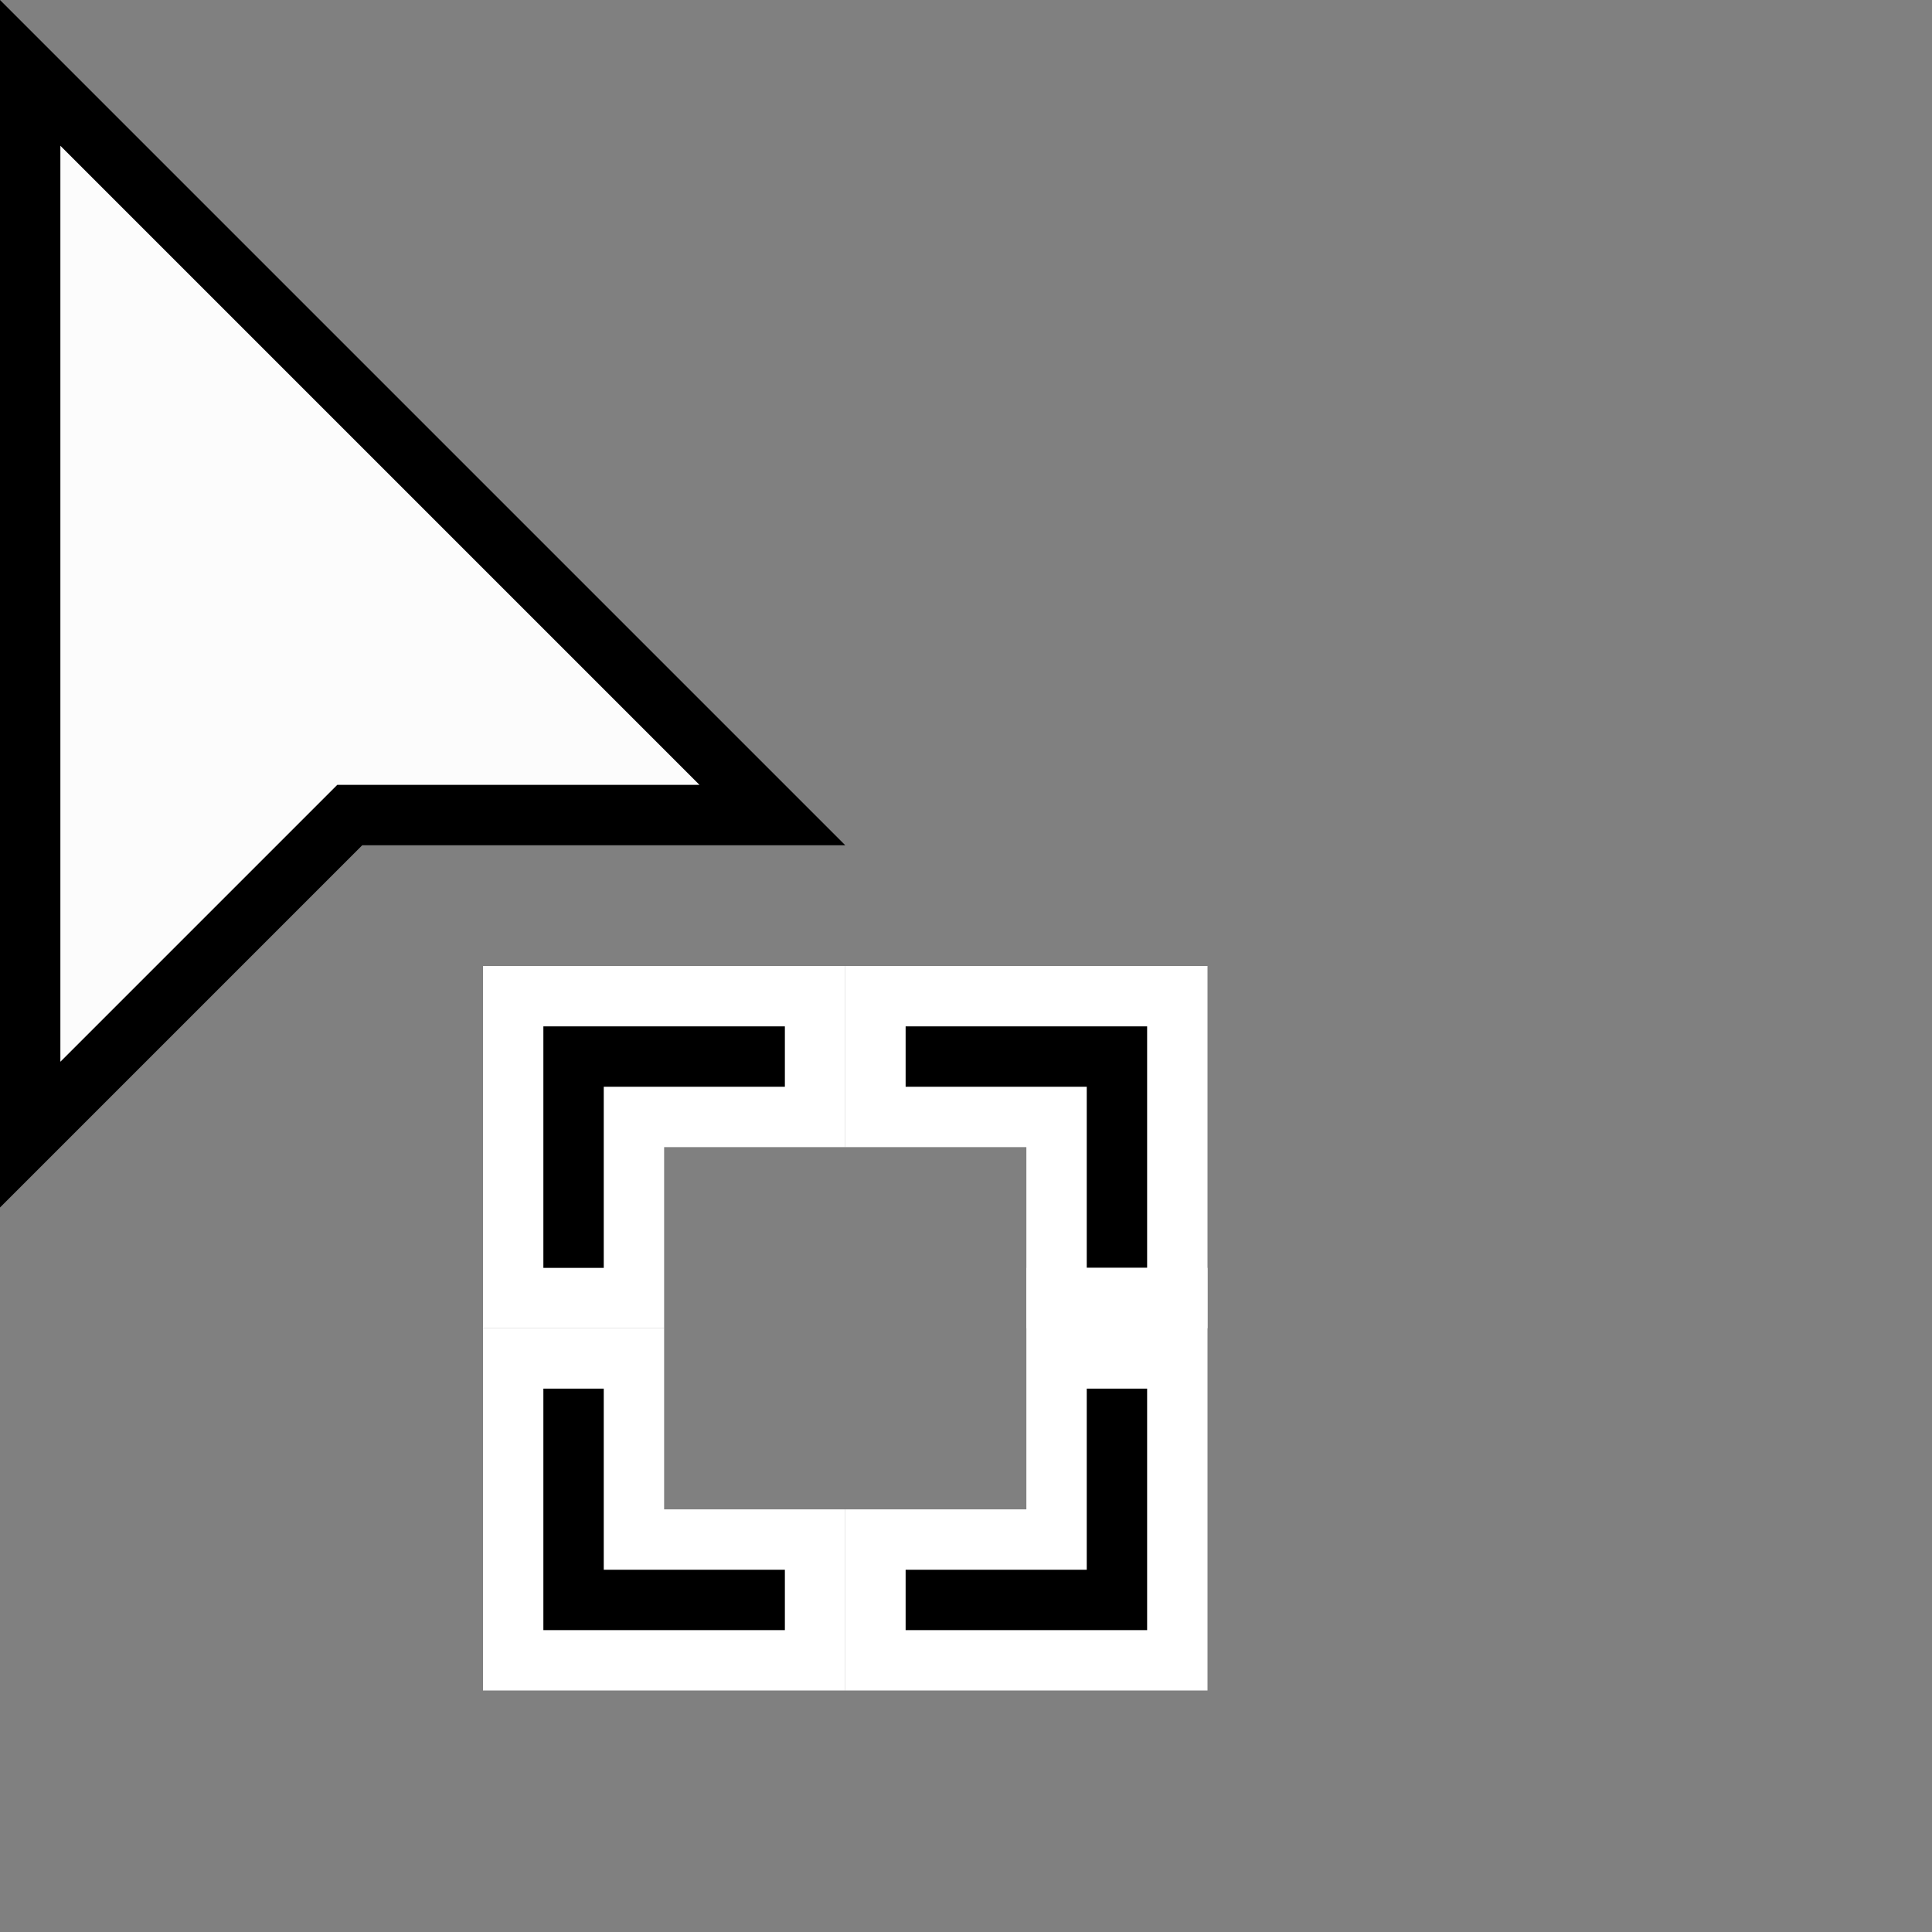 <?xml version="1.0" encoding="iso-8859-1"?>
<!-- Generator: Adobe Illustrator 22.0.1, SVG Export Plug-In . SVG Version: 6.00 Build 0)  -->
<svg version="1.1" id="Layer_1" xmlns="http://www.w3.org/2000/svg" xmlns:xlink="http://www.w3.org/1999/xlink" x="0px" y="0px"
	 viewBox="0 0 32 32" style="enable-background:new 0 0 32 32;" xml:space="preserve">
<rect x="0" y="0" width="32" height="32" fill="#808080" stroke="none"/>
<polygon style="fill:#FFFFFF;" points="8,22 8,16 14,16 14,19 11,19 11,22 "/>
<polygon points="13,17 9,17 9,21 10,21 10,18 13,18 "/>
<polygon style="fill:#FFFFFF;" points="14,16 20,16 20,22 17,22 17,19 14,19 "/>
<polygon points="19,21 19,17 15,17 15,18 18,18 18,21 "/>
<polygon style="fill:#FFFFFF;" points="20,21 20,28 14,28 14,25 17,25 17,21 "/>
<polygon points="15,27 19,27 19,23 18,23 18,26 15,26 "/>
<polygon style="fill:#FFFFFF;" points="14,28 8,28 8,22 11,22 11,25 14,25 "/>
<polygon points="9,23 9,27 13,27 13,26 10,26 10,23 "/>
<path d="M0,0v20l6-6h8L0,0z"/>
<polygon style="fill:#FCFCFC;" points="1,2.414 11.586,13 5.586,13 1,17.586 "/>
</svg>
